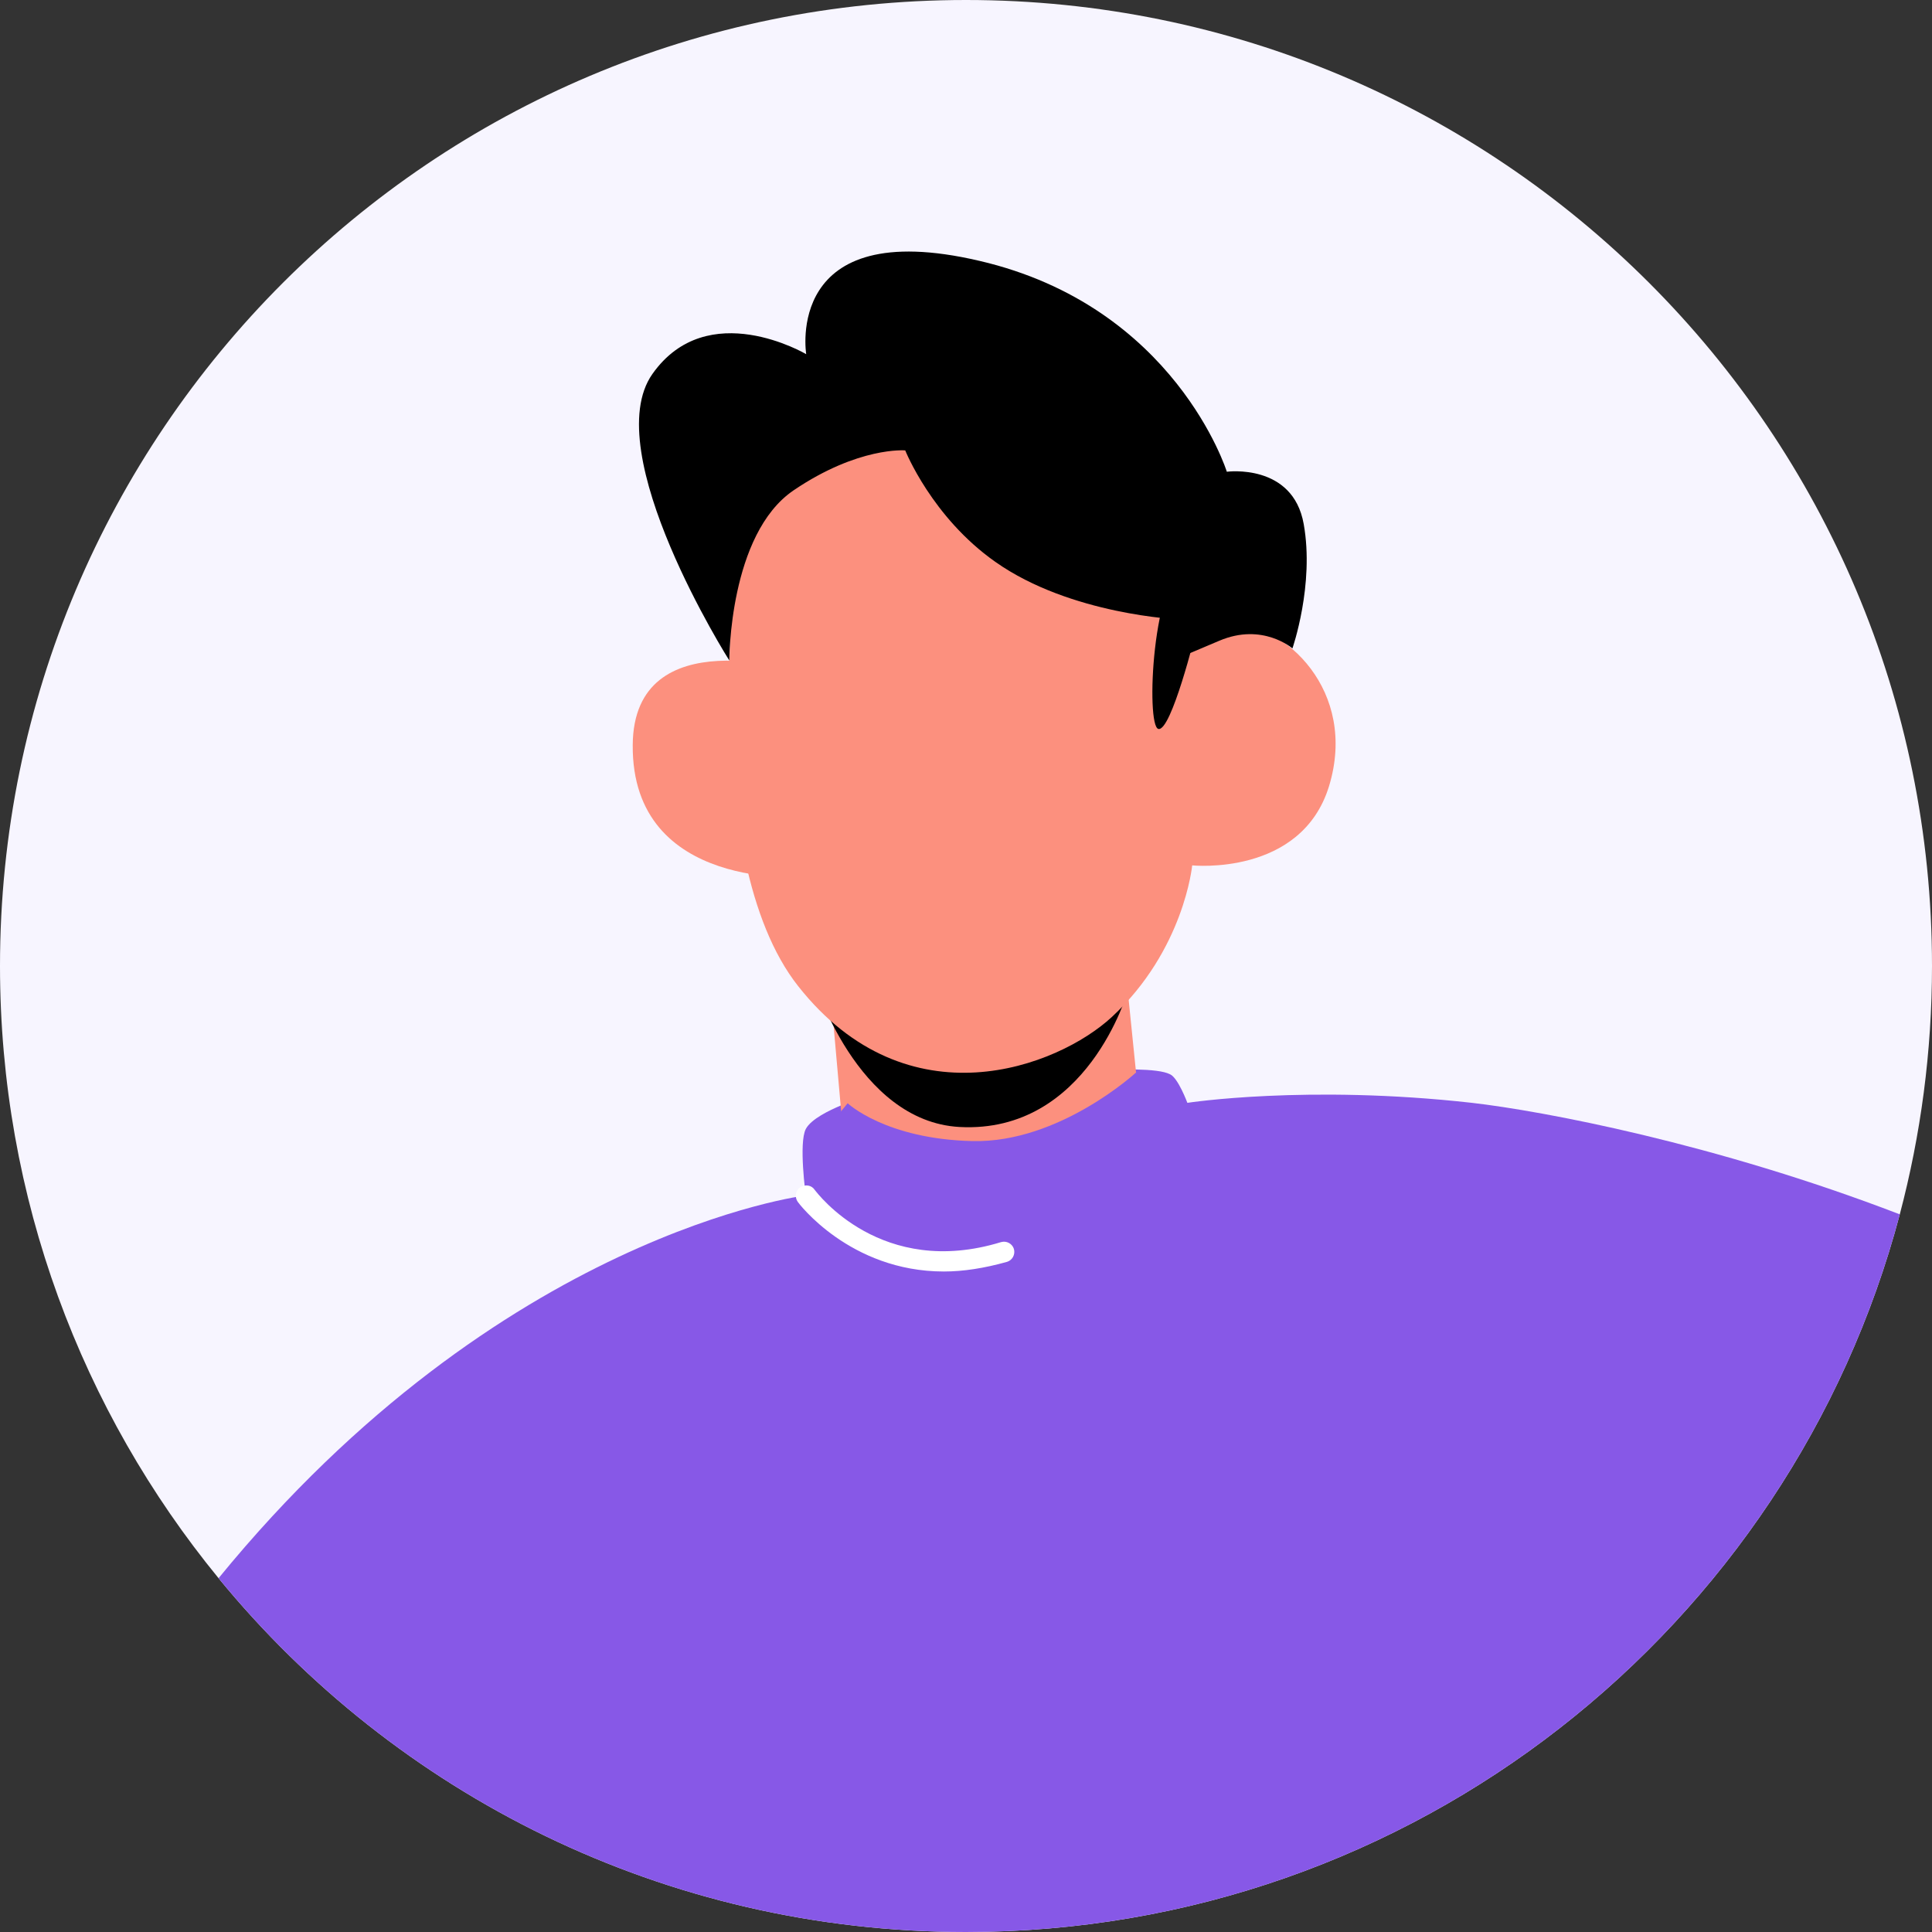 <svg width="64" height="64" viewBox="0 0 64 64" fill="none" xmlns="http://www.w3.org/2000/svg">
<rect x="0" y="0" width="64" height="64" fill="#333333" stroke="none"/>
<path d="M64 32C64 34.84 63.627 37.6 62.933 40.227C59.307 53.92 46.827 64 32 64C22.013 64 13.107 59.44 7.24 52.28C2.72 46.76 0 39.693 0 32C0 14.32 14.32 0 32 0C49.68 0 64 14.32 64 32Z" fill="#F7F5FF"/>
<path d="M62.933 40.227C59.307 53.92 46.827 64 32 64C22.013 64 13.107 59.44 7.24 52.28C16.6 40.827 26.693 39.6 26.693 39.6C26.693 39.6 26.453 37.867 26.693 37.4C26.867 37.067 27.493 36.773 27.84 36.627C27.973 36.573 28.067 36.533 28.067 36.533C28.067 36.533 28.573 36.44 29.373 36.32C30.973 36.067 33.733 35.667 35.88 35.507C36.533 35.453 37.133 35.427 37.613 35.427C38.147 35.44 38.547 35.48 38.76 35.587C39.027 35.707 39.333 36.533 39.333 36.533C39.333 36.533 43.293 35.92 48.76 36.533C51.08 36.8 56.8 37.867 62.933 40.227Z" fill="#8758E7"/>
<path d="M26.587 22.267C26.587 22.267 20.987 20.467 20.96 24.68C20.92 29.547 26.693 29.053 26.693 29.053L26.587 22.267Z" fill="#FC907E"/>
<path d="M37.36 32.84L37.933 38.48C37.933 38.48 35.867 39.853 33.133 40.16C29.453 40.56 28.013 38.493 28.013 38.493L27.427 31.867L37.36 32.84Z" fill="#FC907E"/>
<path d="M37.36 32.827C37.36 32.827 36.027 37.56 31.787 37.333C28.373 37.147 26.96 32.453 26.96 32.453L37.36 32.827Z" fill="black"/>
<path d="M24.44 17.8C24.44 17.8 23.04 28.36 26.44 32.667C30.08 37.28 35.053 35.333 36.827 33.693C39.227 31.467 39.493 28.667 39.493 28.667C39.493 28.667 43.107 29.04 44.027 26.04C44.987 22.88 42.547 20.64 40.76 20.653C38.973 20.68 38.8 21.013 38.8 21.013L39.013 17.72C39.013 17.707 27.093 6.72 24.44 17.8Z" fill="#FC907E"/>
<path d="M39.613 20.947C39.613 20.947 38.8 24.24 38.373 24.147C37.947 24.053 38.173 18.96 39.36 18.64C40.533 18.333 39.613 20.947 39.613 20.947Z" fill="black"/>
<path d="M39.067 20.52C39.067 20.52 35.467 20.373 32.973 18.613C30.867 17.133 29.987 14.92 29.987 14.92C29.987 14.92 28.44 14.787 26.293 16.24C24.147 17.693 24.16 21.88 24.16 21.88C24.16 21.88 19.787 14.973 21.613 12.387C23.44 9.8 26.707 11.733 26.707 11.733C26.707 11.733 25.947 7.12 32.44 8.64C38.933 10.147 40.64 15.627 40.64 15.627C40.64 15.627 42.827 15.333 43.187 17.36C43.547 19.373 42.813 21.48 42.813 21.48C42.813 21.48 41.827 20.613 40.387 21.227C38.947 21.84 38.947 21.827 38.947 21.827L39.067 20.52Z" fill="black"/>
<path d="M28.08 36.547C28.08 36.547 29.333 37.733 32.213 37.8C35.093 37.867 37.627 35.533 37.627 35.533L39.48 38.947L34.88 41.76L27.173 41.107V37.653L28.08 36.547Z" fill="#8758E7"/>
<path d="M31.267 42.12C28.147 42.12 26.44 39.84 26.427 39.813C26.32 39.667 26.346 39.44 26.506 39.333C26.666 39.227 26.88 39.253 26.986 39.413C27.08 39.533 29.2 42.36 33.16 41.147C33.347 41.093 33.533 41.2 33.587 41.373C33.64 41.56 33.533 41.747 33.36 41.8C32.6 42.013 31.907 42.12 31.267 42.12Z" fill="white"/>
</svg>
